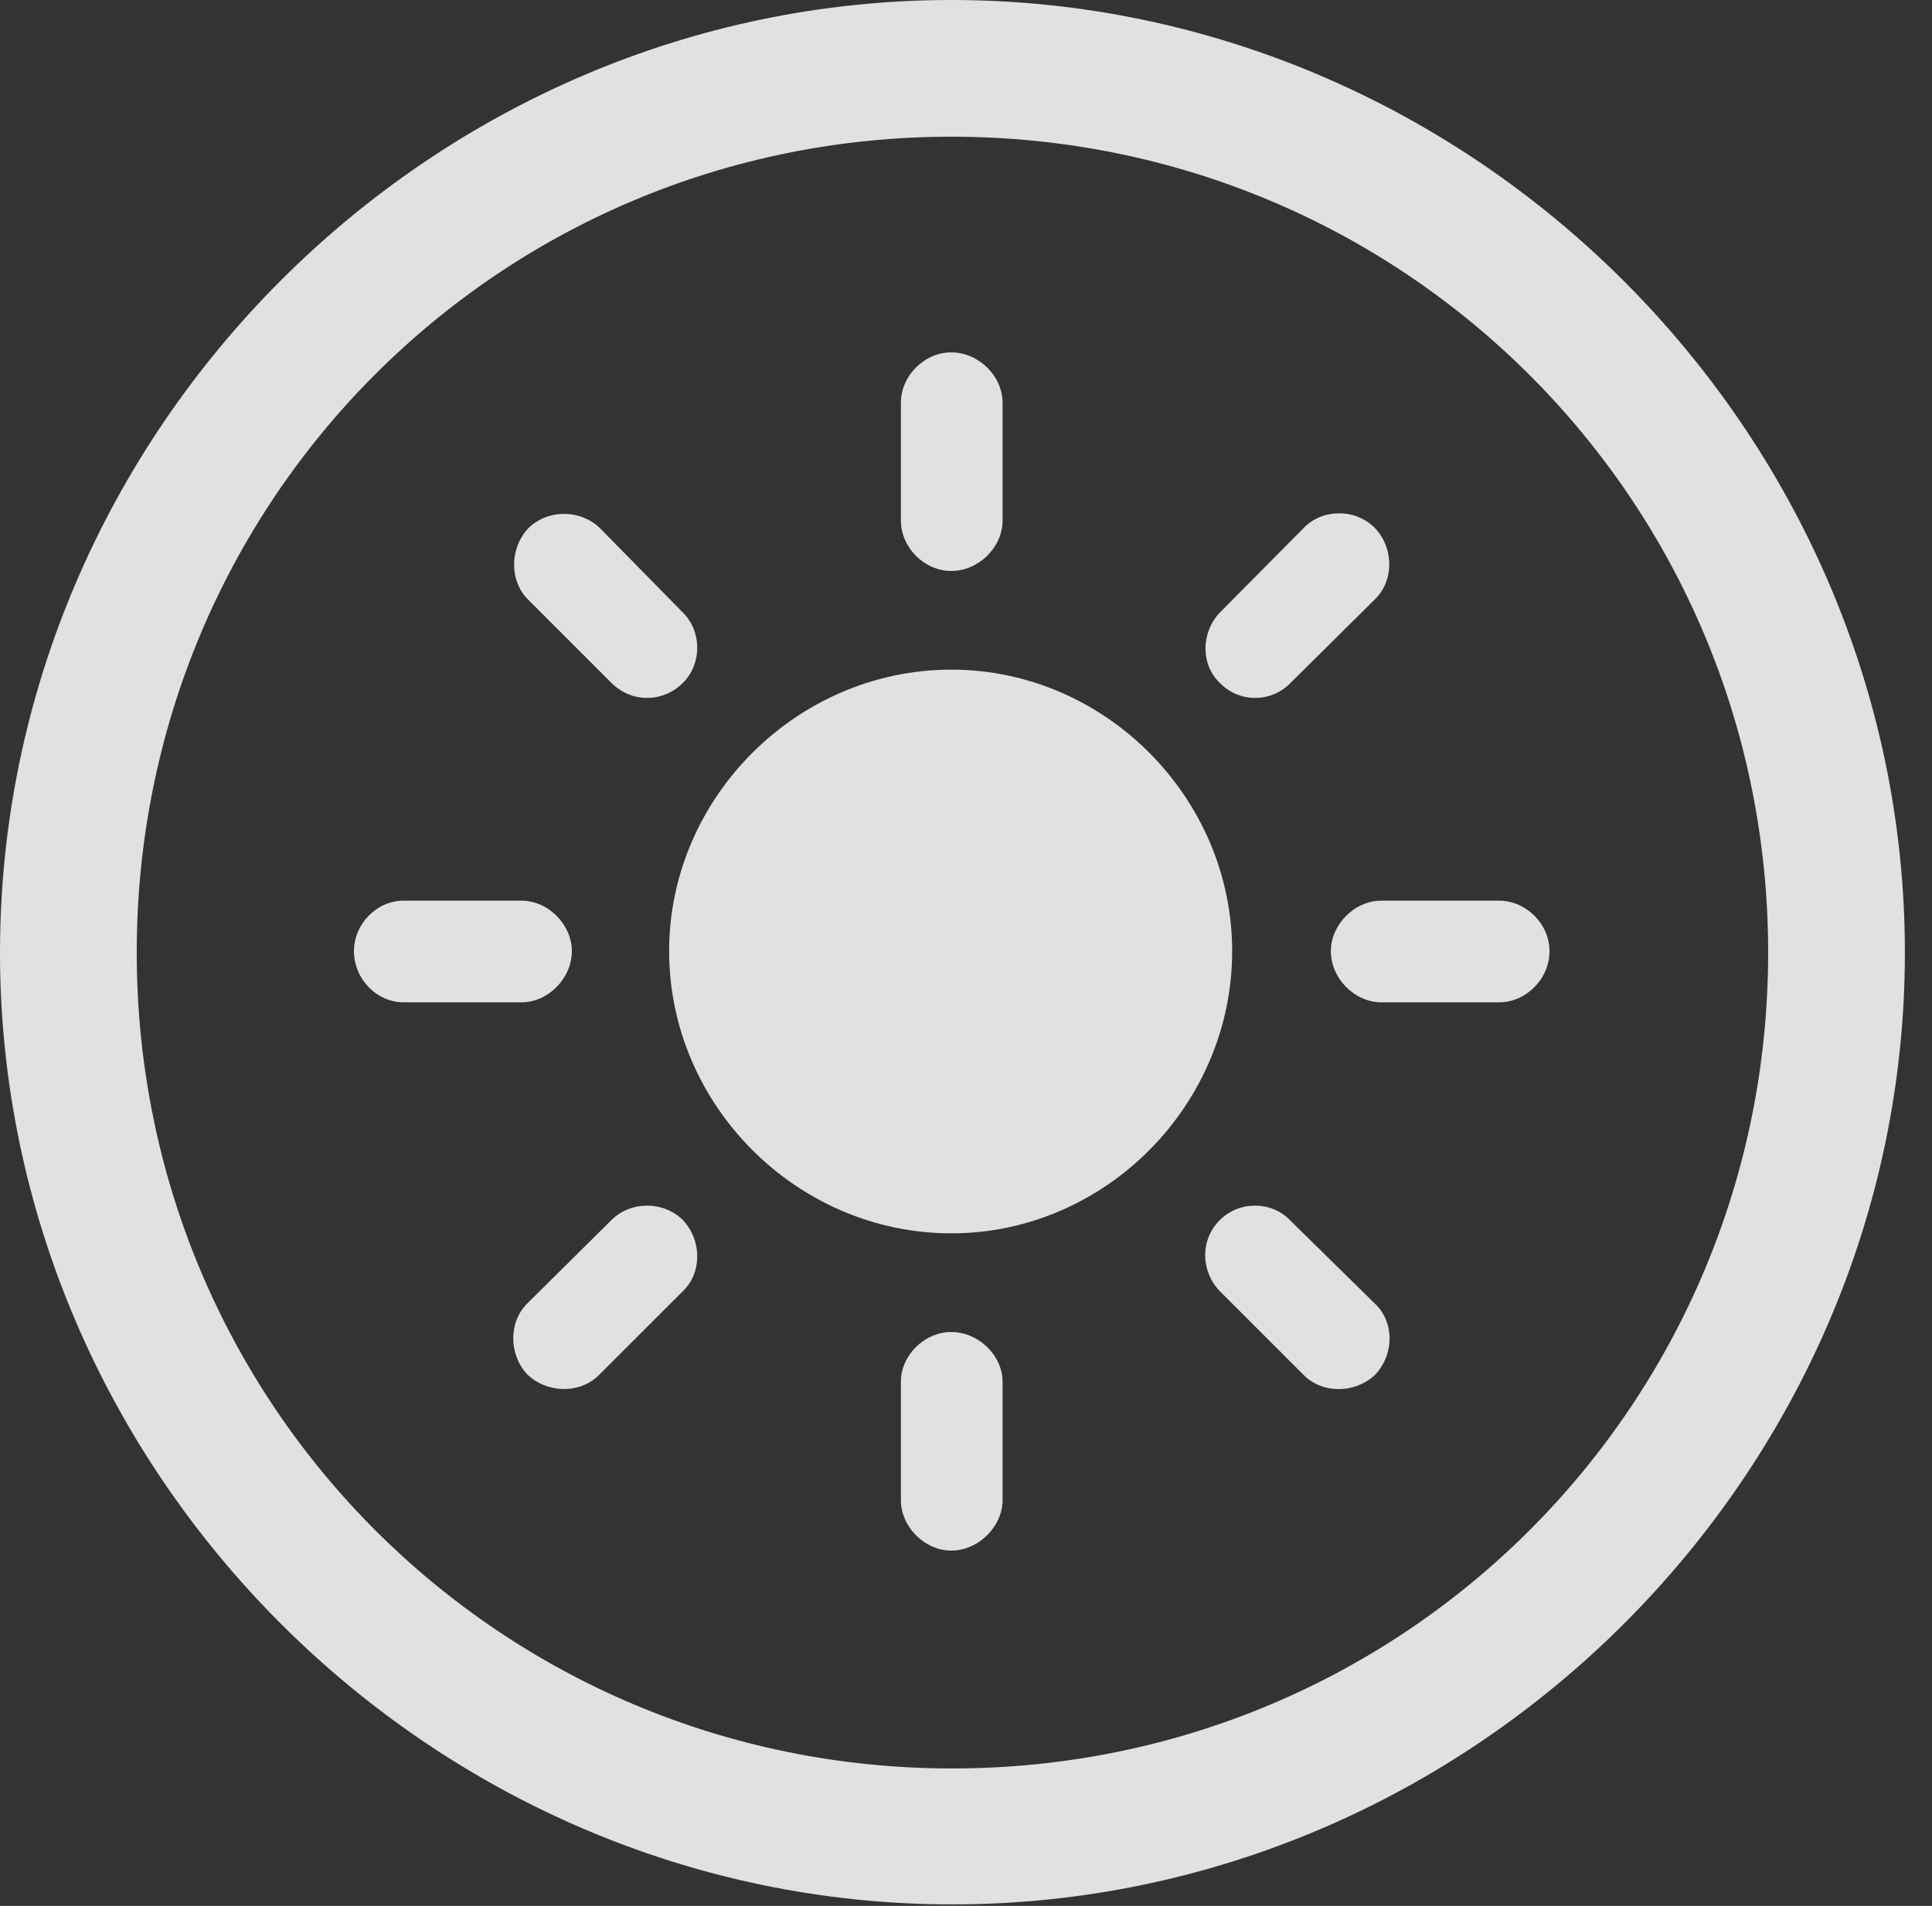 <?xml version="1.0" encoding="UTF-8"?>
<!--Generator: Apple Native CoreSVG 232.5-->
<!DOCTYPE svg
PUBLIC "-//W3C//DTD SVG 1.1//EN"
       "http://www.w3.org/Graphics/SVG/1.1/DTD/svg11.dtd">
<svg version="1.1" xmlns="http://www.w3.org/2000/svg" xmlns:xlink="http://www.w3.org/1999/xlink" width="25.801" height="25.459">
 <rect width="100%" height="100%" fill="#333333" stroke="none"/>
 <g>
  <rect height="25.459" opacity="0" width="25.801" x="0" y="0"/>
  <path d="M12.715 25.439C19.678 25.439 25.439 19.678 25.439 12.725C25.439 5.762 19.668 0 12.705 0C5.752 0 0 5.762 0 12.725C0 19.678 5.762 25.439 12.715 25.439ZM12.715 23.623C6.68 23.623 1.826 18.76 1.826 12.725C1.826 6.68 6.67 1.826 12.705 1.826C18.75 1.826 23.613 6.68 23.613 12.725C23.613 18.76 18.76 23.623 12.715 23.623Z" fill="#ffffff" fill-opacity="0.85"/>
  <path d="M12.705 16.475C14.756 16.475 16.455 14.766 16.455 12.705C16.455 10.654 14.756 8.945 12.705 8.945C10.645 8.945 8.936 10.654 8.936 12.705C8.936 14.766 10.645 16.475 12.705 16.475ZM12.705 4.707C12.344 4.707 12.031 5.02 12.031 5.381L12.031 6.953C12.031 7.314 12.344 7.627 12.705 7.627C13.066 7.627 13.389 7.314 13.389 6.953L13.389 5.381C13.389 5.02 13.066 4.707 12.705 4.707ZM18.359 7.051C18.096 6.787 17.656 6.797 17.412 7.051L16.289 8.184C16.035 8.457 16.035 8.877 16.289 9.121C16.553 9.395 16.982 9.385 17.236 9.121L18.359 8.008C18.623 7.754 18.613 7.314 18.359 7.051ZM20.693 12.705C20.693 12.344 20.381 12.031 20.02 12.031L18.447 12.031C18.086 12.031 17.773 12.354 17.773 12.705C17.773 13.066 18.086 13.389 18.447 13.389L20.02 13.389C20.381 13.389 20.693 13.076 20.693 12.705ZM18.359 18.369C18.623 18.096 18.623 17.656 18.359 17.412L17.227 16.299C16.982 16.045 16.553 16.035 16.289 16.299C16.025 16.562 16.035 16.982 16.289 17.246L17.412 18.369C17.666 18.623 18.096 18.613 18.359 18.369ZM12.705 20.713C13.066 20.713 13.389 20.391 13.389 20.039L13.389 18.457C13.389 18.105 13.066 17.793 12.705 17.793C12.344 17.793 12.031 18.105 12.031 18.457L12.031 20.039C12.031 20.391 12.344 20.713 12.705 20.713ZM7.041 18.359C7.305 18.613 7.744 18.623 7.998 18.369L9.121 17.246C9.375 17.002 9.375 16.572 9.121 16.299C8.867 16.045 8.428 16.035 8.164 16.299L7.041 17.412C6.787 17.666 6.797 18.096 7.041 18.359ZM4.727 12.705C4.727 13.076 5.029 13.389 5.391 13.389L6.963 13.389C7.324 13.389 7.637 13.066 7.637 12.705C7.637 12.354 7.324 12.031 6.963 12.031L5.391 12.031C5.029 12.031 4.727 12.344 4.727 12.705ZM7.061 7.051C6.807 7.314 6.797 7.754 7.051 8.008L8.164 9.121C8.438 9.395 8.857 9.385 9.121 9.121C9.375 8.867 9.375 8.438 9.121 8.184L8.008 7.051C7.754 6.807 7.324 6.797 7.061 7.051Z" fill="#ffffff" fill-opacity="0.85"/>
 </g>
</svg>
